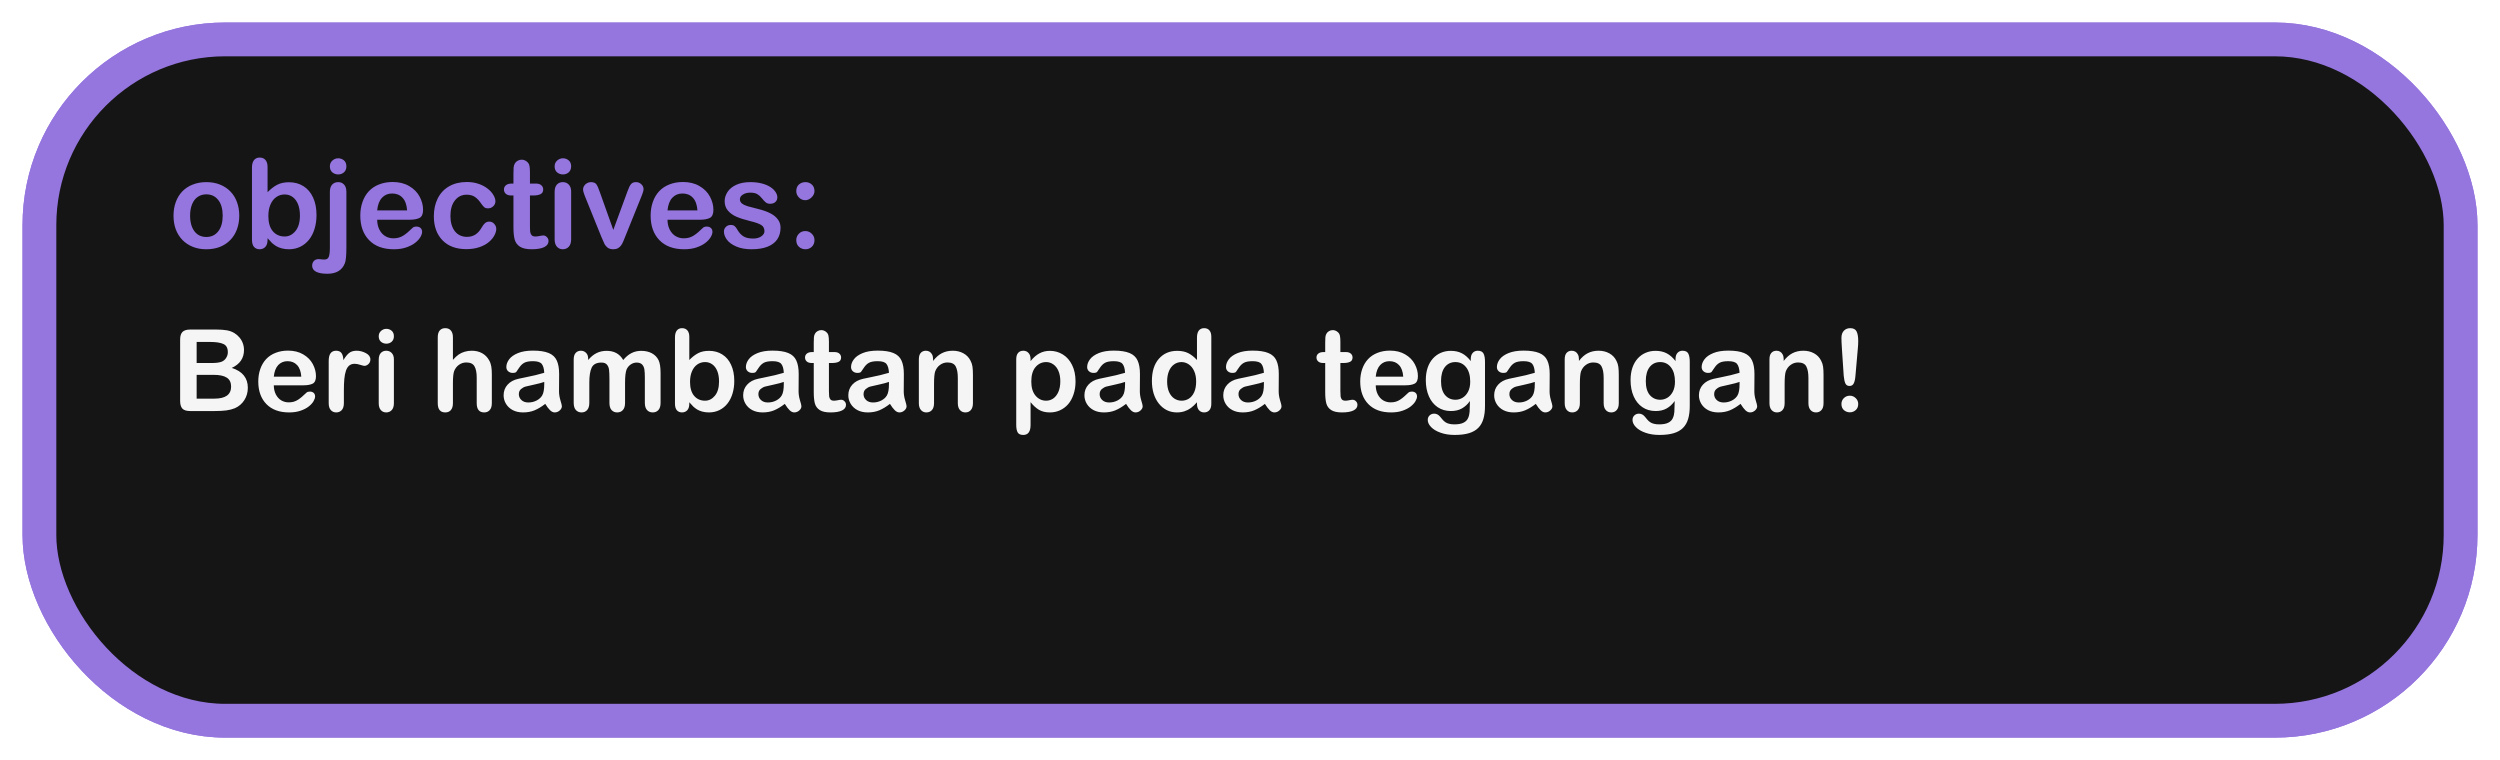<svg width="444" height="135" viewBox="0 0 444 135" fill="none" xmlns="http://www.w3.org/2000/svg">
<g filter="url(#filter0_d_308_206)">
<rect x="7" y="3" width="430" height="121" rx="33" stroke="#9575DE" stroke-width="6"/>
<rect x="7" y="3" width="430" height="121" rx="33" fill="#151515" stroke="#9575DE" stroke-width="6"/>
<path d="M42.493 34.307C42.493 35.18 42.357 35.986 42.085 36.724C41.813 37.461 41.419 38.095 40.903 38.625C40.388 39.155 39.772 39.563 39.056 39.85C38.34 40.129 37.534 40.269 36.639 40.269C35.751 40.269 34.952 40.125 34.243 39.839C33.534 39.552 32.918 39.144 32.395 38.614C31.88 38.077 31.486 37.447 31.214 36.724C30.949 35.993 30.816 35.188 30.816 34.307C30.816 33.419 30.953 32.606 31.225 31.868C31.497 31.131 31.887 30.5 32.395 29.977C32.904 29.455 33.52 29.054 34.243 28.774C34.967 28.488 35.765 28.345 36.639 28.345C37.527 28.345 38.332 28.488 39.056 28.774C39.779 29.061 40.398 29.469 40.914 29.999C41.43 30.529 41.82 31.159 42.085 31.89C42.357 32.62 42.493 33.426 42.493 34.307ZM39.55 34.307C39.55 33.111 39.285 32.18 38.755 31.514C38.232 30.848 37.527 30.515 36.639 30.515C36.066 30.515 35.561 30.665 35.124 30.966C34.687 31.259 34.351 31.696 34.114 32.276C33.878 32.856 33.76 33.533 33.76 34.307C33.76 35.073 33.874 35.742 34.103 36.315C34.34 36.888 34.673 37.329 35.102 37.637C35.539 37.938 36.051 38.088 36.639 38.088C37.527 38.088 38.232 37.755 38.755 37.089C39.285 36.416 39.55 35.488 39.55 34.307ZM47.52 25.659V30.139C48.072 29.566 48.634 29.129 49.207 28.828C49.78 28.52 50.489 28.366 51.334 28.366C52.308 28.366 53.16 28.599 53.891 29.064C54.628 29.523 55.198 30.192 55.599 31.073C56.007 31.947 56.211 32.985 56.211 34.188C56.211 35.077 56.096 35.893 55.867 36.638C55.645 37.375 55.319 38.016 54.89 38.56C54.46 39.105 53.937 39.527 53.321 39.828C52.713 40.122 52.039 40.269 51.302 40.269C50.851 40.269 50.425 40.215 50.023 40.107C49.63 40 49.293 39.86 49.014 39.688C48.734 39.509 48.495 39.327 48.294 39.141C48.101 38.954 47.843 38.675 47.52 38.303V38.593C47.52 39.144 47.388 39.563 47.123 39.85C46.858 40.129 46.522 40.269 46.113 40.269C45.698 40.269 45.365 40.129 45.114 39.85C44.871 39.563 44.749 39.144 44.749 38.593V25.788C44.749 25.194 44.867 24.746 45.103 24.445C45.347 24.137 45.684 23.983 46.113 23.983C46.565 23.983 46.912 24.13 47.155 24.424C47.399 24.71 47.52 25.122 47.52 25.659ZM47.66 34.371C47.66 35.538 47.925 36.437 48.455 37.067C48.992 37.69 49.694 38.002 50.56 38.002C51.298 38.002 51.932 37.683 52.462 37.046C52.999 36.401 53.268 35.481 53.268 34.285C53.268 33.512 53.157 32.846 52.935 32.287C52.713 31.729 52.398 31.299 51.989 30.998C51.581 30.69 51.105 30.536 50.56 30.536C50.002 30.536 49.504 30.69 49.067 30.998C48.63 31.299 48.287 31.739 48.036 32.319C47.785 32.892 47.66 33.576 47.66 34.371ZM61.518 30.096V40.043C61.518 40.752 61.492 41.328 61.442 41.773C61.399 42.224 61.335 42.55 61.249 42.75C60.762 43.996 59.727 44.619 58.145 44.619C57.257 44.619 56.583 44.497 56.125 44.254C55.667 44.01 55.438 43.656 55.438 43.19C55.438 42.847 55.541 42.564 55.749 42.342C55.957 42.127 56.229 42.02 56.565 42.02C56.608 42.02 56.68 42.023 56.78 42.03C56.873 42.045 57.013 42.059 57.199 42.073C57.393 42.088 57.525 42.095 57.597 42.095C57.991 42.095 58.252 41.941 58.381 41.633C58.517 41.325 58.585 40.773 58.585 39.978V30.096C58.585 29.516 58.721 29.079 58.993 28.785C59.265 28.491 59.623 28.345 60.067 28.345C60.497 28.345 60.844 28.491 61.109 28.785C61.382 29.072 61.518 29.509 61.518 30.096ZM60.067 26.98C59.659 26.98 59.308 26.855 59.015 26.605C58.728 26.354 58.585 25.999 58.585 25.541C58.585 25.126 58.732 24.785 59.025 24.52C59.326 24.248 59.673 24.112 60.067 24.112C60.447 24.112 60.783 24.234 61.077 24.477C61.371 24.721 61.518 25.076 61.518 25.541C61.518 25.992 61.374 26.347 61.088 26.605C60.801 26.855 60.461 26.98 60.067 26.98ZM72.722 35.026H66.985C66.993 35.692 67.125 36.28 67.383 36.788C67.648 37.297 67.995 37.68 68.425 37.938C68.862 38.195 69.341 38.324 69.864 38.324C70.215 38.324 70.534 38.285 70.82 38.206C71.114 38.12 71.397 37.991 71.669 37.819C71.941 37.64 72.192 37.45 72.421 37.25C72.65 37.05 72.947 36.777 73.312 36.434C73.463 36.305 73.678 36.24 73.957 36.24C74.258 36.24 74.501 36.323 74.688 36.487C74.874 36.652 74.967 36.885 74.967 37.185C74.967 37.45 74.863 37.762 74.655 38.12C74.448 38.471 74.132 38.811 73.71 39.141C73.295 39.463 72.768 39.731 72.131 39.946C71.501 40.161 70.774 40.269 69.95 40.269C68.067 40.269 66.602 39.731 65.557 38.657C64.511 37.583 63.988 36.126 63.988 34.285C63.988 33.419 64.117 32.617 64.375 31.879C64.633 31.134 65.009 30.497 65.503 29.967C65.997 29.437 66.606 29.032 67.329 28.753C68.052 28.466 68.855 28.323 69.735 28.323C70.881 28.323 71.862 28.567 72.679 29.054C73.502 29.534 74.118 30.157 74.526 30.923C74.935 31.689 75.139 32.47 75.139 33.265C75.139 34.002 74.927 34.482 74.505 34.704C74.082 34.919 73.488 35.026 72.722 35.026ZM66.985 33.361H72.303C72.231 32.359 71.959 31.61 71.486 31.116C71.021 30.615 70.405 30.364 69.639 30.364C68.908 30.364 68.307 30.619 67.834 31.127C67.368 31.628 67.086 32.373 66.985 33.361ZM88.137 36.638C88.137 37.003 88.026 37.393 87.804 37.809C87.589 38.224 87.256 38.621 86.805 39.001C86.361 39.373 85.799 39.674 85.118 39.903C84.438 40.133 83.671 40.247 82.819 40.247C81.007 40.247 79.593 39.721 78.576 38.668C77.559 37.608 77.051 36.19 77.051 34.414C77.051 33.211 77.284 32.148 77.749 31.224C78.215 30.3 78.888 29.587 79.769 29.086C80.649 28.578 81.702 28.323 82.927 28.323C83.686 28.323 84.38 28.434 85.011 28.656C85.648 28.878 86.185 29.165 86.622 29.516C87.066 29.866 87.403 30.242 87.632 30.644C87.868 31.037 87.986 31.406 87.986 31.75C87.986 32.101 87.854 32.398 87.589 32.642C87.331 32.885 87.016 33.007 86.644 33.007C86.4 33.007 86.196 32.946 86.031 32.824C85.874 32.695 85.695 32.491 85.494 32.212C85.136 31.668 84.76 31.259 84.366 30.987C83.98 30.715 83.485 30.579 82.884 30.579C82.017 30.579 81.319 30.919 80.789 31.6C80.259 32.273 79.994 33.197 79.994 34.371C79.994 34.922 80.062 35.431 80.198 35.897C80.334 36.355 80.531 36.749 80.789 37.078C81.047 37.4 81.358 37.648 81.724 37.819C82.089 37.984 82.49 38.066 82.927 38.066C83.514 38.066 84.015 37.93 84.431 37.658C84.853 37.386 85.226 36.971 85.548 36.412C85.727 36.083 85.92 35.825 86.128 35.639C86.336 35.453 86.59 35.359 86.891 35.359C87.249 35.359 87.546 35.495 87.782 35.768C88.019 36.04 88.137 36.33 88.137 36.638ZM90.865 28.602H91.188V26.841C91.188 26.368 91.198 25.999 91.22 25.734C91.248 25.462 91.32 25.23 91.435 25.036C91.549 24.836 91.714 24.674 91.929 24.553C92.144 24.424 92.383 24.359 92.648 24.359C93.021 24.359 93.357 24.499 93.658 24.778C93.859 24.965 93.984 25.194 94.034 25.466C94.091 25.731 94.12 26.11 94.12 26.605V28.602H95.194C95.61 28.602 95.925 28.703 96.14 28.903C96.362 29.097 96.473 29.347 96.473 29.655C96.473 30.049 96.315 30.325 96 30.482C95.692 30.64 95.248 30.719 94.668 30.719H94.12V36.111C94.12 36.57 94.134 36.924 94.163 37.175C94.199 37.418 94.285 37.619 94.421 37.776C94.564 37.927 94.793 38.002 95.108 38.002C95.28 38.002 95.513 37.973 95.807 37.916C96.1 37.852 96.329 37.819 96.494 37.819C96.731 37.819 96.942 37.916 97.128 38.109C97.321 38.296 97.418 38.528 97.418 38.808C97.418 39.28 97.16 39.642 96.644 39.893C96.129 40.143 95.388 40.269 94.421 40.269C93.504 40.269 92.81 40.115 92.337 39.807C91.864 39.499 91.553 39.073 91.402 38.528C91.259 37.984 91.188 37.257 91.188 36.348V30.719H90.801C90.378 30.719 90.056 30.619 89.834 30.418C89.612 30.217 89.501 29.963 89.501 29.655C89.501 29.347 89.616 29.097 89.845 28.903C90.081 28.703 90.421 28.602 90.865 28.602ZM101.436 30.01V38.485C101.436 39.073 101.296 39.517 101.017 39.817C100.737 40.118 100.383 40.269 99.953 40.269C99.523 40.269 99.172 40.115 98.9 39.807C98.635 39.499 98.503 39.058 98.503 38.485V30.096C98.503 29.516 98.635 29.079 98.9 28.785C99.172 28.491 99.523 28.345 99.953 28.345C100.383 28.345 100.737 28.491 101.017 28.785C101.296 29.079 101.436 29.487 101.436 30.01ZM99.985 26.98C99.577 26.98 99.226 26.855 98.933 26.605C98.646 26.354 98.503 25.999 98.503 25.541C98.503 25.126 98.65 24.785 98.943 24.52C99.244 24.248 99.591 24.112 99.985 24.112C100.365 24.112 100.701 24.234 100.995 24.477C101.289 24.721 101.436 25.076 101.436 25.541C101.436 25.992 101.292 26.347 101.006 26.605C100.719 26.855 100.379 26.98 99.985 26.98ZM106.549 30.171L108.923 36.831L111.479 29.881C111.68 29.322 111.877 28.928 112.07 28.699C112.264 28.463 112.557 28.345 112.951 28.345C113.324 28.345 113.639 28.47 113.896 28.721C114.161 28.971 114.294 29.261 114.294 29.591C114.294 29.72 114.269 29.87 114.219 30.042C114.176 30.214 114.122 30.375 114.058 30.525C114 30.676 113.932 30.848 113.854 31.041L111.039 38.023C110.96 38.224 110.856 38.478 110.728 38.786C110.606 39.094 110.466 39.359 110.309 39.581C110.158 39.796 109.968 39.964 109.739 40.086C109.517 40.208 109.245 40.269 108.923 40.269C108.507 40.269 108.174 40.175 107.924 39.989C107.68 39.796 107.498 39.588 107.376 39.366C107.261 39.137 107.064 38.69 106.785 38.023L103.992 31.116C103.928 30.944 103.86 30.773 103.788 30.601C103.724 30.429 103.666 30.253 103.616 30.074C103.573 29.895 103.552 29.741 103.552 29.612C103.552 29.412 103.613 29.215 103.734 29.021C103.856 28.821 104.024 28.66 104.239 28.538C104.454 28.409 104.687 28.345 104.937 28.345C105.424 28.345 105.757 28.484 105.937 28.764C106.123 29.043 106.327 29.512 106.549 30.171ZM124.284 35.026H118.548C118.555 35.692 118.687 36.28 118.945 36.788C119.21 37.297 119.558 37.68 119.987 37.938C120.424 38.195 120.904 38.324 121.427 38.324C121.778 38.324 122.096 38.285 122.383 38.206C122.676 38.12 122.959 37.991 123.231 37.819C123.504 37.64 123.754 37.45 123.983 37.25C124.213 37.05 124.51 36.777 124.875 36.434C125.025 36.305 125.24 36.24 125.52 36.24C125.82 36.24 126.064 36.323 126.25 36.487C126.436 36.652 126.529 36.885 126.529 37.185C126.529 37.45 126.425 37.762 126.218 38.12C126.01 38.471 125.695 38.811 125.272 39.141C124.857 39.463 124.331 39.731 123.693 39.946C123.063 40.161 122.336 40.269 121.513 40.269C119.629 40.269 118.165 39.731 117.119 38.657C116.074 37.583 115.551 36.126 115.551 34.285C115.551 33.419 115.68 32.617 115.937 31.879C116.195 31.134 116.571 30.497 117.065 29.967C117.56 29.437 118.168 29.032 118.892 28.753C119.615 28.466 120.417 28.323 121.298 28.323C122.444 28.323 123.425 28.567 124.241 29.054C125.065 29.534 125.681 30.157 126.089 30.923C126.497 31.689 126.701 32.47 126.701 33.265C126.701 34.002 126.49 34.482 126.067 34.704C125.645 34.919 125.05 35.026 124.284 35.026ZM118.548 33.361H123.865C123.794 32.359 123.521 31.61 123.049 31.116C122.583 30.615 121.967 30.364 121.201 30.364C120.471 30.364 119.869 30.619 119.396 31.127C118.931 31.628 118.648 32.373 118.548 33.361ZM138.625 36.434C138.625 37.243 138.428 37.938 138.034 38.518C137.64 39.09 137.057 39.527 136.283 39.828C135.517 40.122 134.582 40.269 133.479 40.269C132.427 40.269 131.524 40.107 130.772 39.785C130.02 39.463 129.465 39.062 129.107 38.582C128.749 38.095 128.57 37.608 128.57 37.121C128.57 36.799 128.685 36.523 128.914 36.294C129.143 36.065 129.433 35.95 129.784 35.95C130.092 35.95 130.328 36.025 130.493 36.176C130.658 36.326 130.815 36.537 130.966 36.81C131.267 37.332 131.625 37.723 132.04 37.98C132.463 38.238 133.035 38.367 133.759 38.367C134.346 38.367 134.826 38.238 135.198 37.98C135.578 37.715 135.768 37.415 135.768 37.078C135.768 36.562 135.571 36.187 135.177 35.95C134.79 35.714 134.149 35.488 133.254 35.273C132.244 35.023 131.421 34.761 130.783 34.489C130.153 34.21 129.648 33.845 129.269 33.394C128.889 32.942 128.699 32.387 128.699 31.729C128.699 31.141 128.875 30.586 129.226 30.064C129.576 29.541 130.092 29.125 130.772 28.817C131.46 28.502 132.287 28.345 133.254 28.345C134.013 28.345 134.693 28.424 135.295 28.581C135.904 28.739 136.409 28.95 136.81 29.215C137.218 29.48 137.526 29.773 137.733 30.096C137.948 30.418 138.056 30.733 138.056 31.041C138.056 31.378 137.941 31.653 137.712 31.868C137.49 32.083 137.171 32.19 136.756 32.19C136.455 32.19 136.197 32.105 135.982 31.933C135.775 31.761 135.535 31.503 135.263 31.159C135.041 30.873 134.779 30.644 134.479 30.472C134.178 30.3 133.77 30.214 133.254 30.214C132.724 30.214 132.284 30.328 131.933 30.558C131.582 30.78 131.406 31.059 131.406 31.395C131.406 31.703 131.535 31.958 131.793 32.158C132.051 32.352 132.398 32.513 132.835 32.642C133.272 32.77 133.873 32.928 134.64 33.114C135.549 33.336 136.29 33.601 136.863 33.909C137.443 34.217 137.88 34.582 138.174 35.005C138.475 35.42 138.625 35.897 138.625 36.434ZM143.051 40.269C142.607 40.269 142.224 40.125 141.901 39.839C141.579 39.552 141.418 39.151 141.418 38.636C141.418 38.199 141.572 37.823 141.88 37.508C142.188 37.193 142.567 37.035 143.019 37.035C143.47 37.035 143.853 37.193 144.168 37.508C144.49 37.816 144.651 38.192 144.651 38.636C144.651 39.144 144.49 39.545 144.168 39.839C143.853 40.125 143.48 40.269 143.051 40.269ZM141.418 29.945C141.418 29.437 141.576 29.043 141.891 28.764C142.213 28.484 142.6 28.345 143.051 28.345C143.488 28.345 143.864 28.488 144.179 28.774C144.494 29.054 144.651 29.444 144.651 29.945C144.651 30.346 144.479 30.715 144.136 31.052C143.792 31.388 143.42 31.557 143.019 31.557C142.582 31.557 142.206 31.395 141.891 31.073C141.576 30.751 141.418 30.375 141.418 29.945Z" fill="#9575DE"/>
<path d="M38.191 69H33.769C33.131 69 32.673 68.859 32.397 68.576C32.127 68.286 31.992 67.829 31.992 67.204V56.325C31.992 55.687 32.13 55.23 32.407 54.953C32.69 54.67 33.144 54.529 33.769 54.529H38.458C39.149 54.529 39.748 54.572 40.254 54.657C40.761 54.743 41.215 54.907 41.617 55.151C41.959 55.355 42.261 55.615 42.525 55.931C42.788 56.24 42.989 56.586 43.127 56.967C43.265 57.342 43.334 57.74 43.334 58.162C43.334 59.609 42.61 60.669 41.163 61.34C43.064 61.946 44.015 63.123 44.015 64.874C44.015 65.683 43.808 66.414 43.393 67.065C42.979 67.71 42.419 68.187 41.715 68.497C41.274 68.681 40.768 68.812 40.195 68.891C39.623 68.964 38.955 69 38.191 69ZM37.974 62.574H34.924V66.799H38.073C40.054 66.799 41.044 66.085 41.044 64.657C41.044 63.926 40.787 63.397 40.274 63.068C39.761 62.738 38.994 62.574 37.974 62.574ZM34.924 56.73V60.471H37.609C38.339 60.471 38.902 60.402 39.297 60.264C39.698 60.126 40.004 59.863 40.215 59.474C40.379 59.198 40.462 58.889 40.462 58.547C40.462 57.816 40.202 57.332 39.682 57.096C39.162 56.852 38.369 56.73 37.303 56.73H34.924ZM53.896 64.43H48.625C48.632 65.042 48.753 65.581 48.99 66.049C49.234 66.516 49.553 66.868 49.948 67.105C50.349 67.342 50.79 67.46 51.27 67.46C51.593 67.46 51.886 67.424 52.149 67.352C52.419 67.273 52.679 67.154 52.929 66.996C53.179 66.832 53.409 66.657 53.62 66.473C53.83 66.289 54.103 66.039 54.439 65.723C54.577 65.604 54.775 65.545 55.031 65.545C55.308 65.545 55.532 65.621 55.703 65.772C55.874 65.924 55.959 66.137 55.959 66.414C55.959 66.657 55.864 66.944 55.673 67.273C55.482 67.595 55.193 67.908 54.804 68.21C54.423 68.506 53.939 68.753 53.353 68.951C52.774 69.148 52.106 69.247 51.349 69.247C49.619 69.247 48.273 68.753 47.312 67.766C46.351 66.779 45.871 65.44 45.871 63.749C45.871 62.952 45.989 62.215 46.226 61.538C46.463 60.853 46.809 60.267 47.263 59.78C47.717 59.293 48.276 58.922 48.941 58.665C49.606 58.402 50.343 58.27 51.152 58.27C52.205 58.27 53.106 58.494 53.857 58.941C54.614 59.382 55.179 59.955 55.554 60.659C55.93 61.363 56.117 62.08 56.117 62.811C56.117 63.489 55.923 63.93 55.535 64.134C55.147 64.331 54.6 64.43 53.896 64.43ZM48.625 62.9H53.511C53.445 61.978 53.195 61.291 52.761 60.837C52.333 60.376 51.767 60.146 51.063 60.146C50.392 60.146 49.839 60.379 49.405 60.846C48.977 61.307 48.717 61.992 48.625 62.9ZM61.072 65.358V67.608C61.072 68.154 60.944 68.566 60.688 68.842C60.431 69.112 60.105 69.247 59.71 69.247C59.322 69.247 59.003 69.109 58.753 68.832C58.503 68.556 58.378 68.148 58.378 67.608V60.106C58.378 58.895 58.815 58.29 59.691 58.29C60.138 58.29 60.461 58.431 60.658 58.714C60.855 58.997 60.964 59.415 60.984 59.968C61.306 59.415 61.635 58.997 61.971 58.714C62.313 58.431 62.767 58.29 63.333 58.29C63.899 58.29 64.448 58.431 64.981 58.714C65.514 58.997 65.781 59.372 65.781 59.84C65.781 60.169 65.666 60.442 65.436 60.659C65.212 60.87 64.968 60.975 64.705 60.975C64.606 60.975 64.366 60.916 63.984 60.797C63.609 60.672 63.277 60.61 62.987 60.61C62.593 60.61 62.27 60.715 62.02 60.925C61.77 61.13 61.576 61.435 61.438 61.843C61.3 62.252 61.204 62.738 61.151 63.304C61.099 63.864 61.072 64.548 61.072 65.358ZM69.956 59.82V67.608C69.956 68.148 69.828 68.556 69.572 68.832C69.315 69.109 68.989 69.247 68.594 69.247C68.199 69.247 67.877 69.105 67.627 68.822C67.383 68.539 67.262 68.135 67.262 67.608V59.899C67.262 59.366 67.383 58.964 67.627 58.695C67.877 58.425 68.199 58.29 68.594 58.29C68.989 58.29 69.315 58.425 69.572 58.695C69.828 58.964 69.956 59.34 69.956 59.82ZM68.624 57.036C68.249 57.036 67.926 56.921 67.656 56.691C67.393 56.46 67.262 56.135 67.262 55.714C67.262 55.332 67.397 55.019 67.666 54.776C67.943 54.526 68.262 54.401 68.624 54.401C68.973 54.401 69.282 54.513 69.552 54.736C69.822 54.96 69.956 55.286 69.956 55.714C69.956 56.128 69.825 56.454 69.562 56.691C69.298 56.921 68.986 57.036 68.624 57.036ZM80.439 55.921V59.919C80.782 59.524 81.114 59.211 81.436 58.981C81.766 58.751 82.127 58.579 82.522 58.468C82.917 58.349 83.342 58.29 83.796 58.29C84.48 58.29 85.085 58.435 85.612 58.724C86.145 59.014 86.563 59.435 86.866 59.988C87.056 60.31 87.185 60.672 87.251 61.074C87.316 61.468 87.349 61.926 87.349 62.446V67.608C87.349 68.148 87.224 68.556 86.974 68.832C86.731 69.109 86.405 69.247 85.997 69.247C85.109 69.247 84.664 68.701 84.664 67.608V63.058C84.664 62.196 84.536 61.534 84.279 61.074C84.023 60.606 83.536 60.373 82.819 60.373C82.338 60.373 81.904 60.511 81.516 60.787C81.134 61.057 80.847 61.429 80.657 61.903C80.512 62.304 80.439 63.018 80.439 64.045V67.608C80.439 68.141 80.318 68.549 80.074 68.832C79.837 69.109 79.505 69.247 79.077 69.247C78.189 69.247 77.745 68.701 77.745 67.608V55.921C77.745 55.375 77.86 54.967 78.09 54.697C78.327 54.42 78.656 54.282 79.077 54.282C79.505 54.282 79.837 54.42 80.074 54.697C80.318 54.973 80.439 55.381 80.439 55.921ZM96.835 67.727C96.184 68.233 95.552 68.615 94.94 68.872C94.335 69.122 93.654 69.247 92.897 69.247C92.206 69.247 91.597 69.112 91.071 68.842C90.551 68.566 90.149 68.194 89.866 67.727C89.583 67.259 89.442 66.753 89.442 66.207C89.442 65.469 89.676 64.841 90.143 64.321C90.61 63.801 91.252 63.453 92.068 63.275C92.239 63.235 92.663 63.146 93.341 63.008C94.019 62.87 94.598 62.745 95.078 62.633C95.565 62.515 96.092 62.373 96.658 62.209C96.625 61.498 96.48 60.978 96.223 60.649C95.973 60.313 95.45 60.146 94.654 60.146C93.969 60.146 93.453 60.241 93.104 60.432C92.762 60.623 92.466 60.909 92.216 61.291C91.972 61.672 91.798 61.926 91.693 62.051C91.594 62.169 91.377 62.228 91.041 62.228C90.738 62.228 90.475 62.133 90.251 61.942C90.034 61.745 89.926 61.495 89.926 61.192C89.926 60.718 90.093 60.258 90.429 59.81C90.765 59.362 91.288 58.994 91.999 58.705C92.709 58.415 93.594 58.27 94.654 58.27C95.838 58.27 96.77 58.412 97.447 58.695C98.125 58.971 98.602 59.412 98.879 60.017C99.162 60.623 99.303 61.426 99.303 62.426C99.303 63.058 99.3 63.594 99.293 64.035C99.293 64.476 99.29 64.966 99.283 65.506C99.283 66.012 99.366 66.542 99.53 67.095C99.701 67.641 99.787 67.993 99.787 68.151C99.787 68.427 99.655 68.681 99.392 68.911C99.135 69.135 98.843 69.247 98.513 69.247C98.237 69.247 97.964 69.118 97.694 68.862C97.424 68.599 97.138 68.22 96.835 67.727ZM96.658 63.828C96.263 63.972 95.687 64.127 94.93 64.291C94.18 64.449 93.66 64.568 93.371 64.647C93.081 64.719 92.805 64.867 92.541 65.091C92.278 65.308 92.147 65.614 92.147 66.009C92.147 66.417 92.301 66.766 92.611 67.055C92.92 67.338 93.325 67.48 93.825 67.48C94.358 67.48 94.848 67.365 95.296 67.134C95.75 66.897 96.082 66.595 96.293 66.226C96.536 65.818 96.658 65.147 96.658 64.213V63.828ZM111.01 63.966V67.549C111.01 68.115 110.882 68.539 110.625 68.822C110.369 69.105 110.03 69.247 109.609 69.247C109.201 69.247 108.868 69.105 108.612 68.822C108.362 68.539 108.236 68.115 108.236 67.549V63.255C108.236 62.577 108.213 62.051 108.167 61.676C108.121 61.301 107.996 60.995 107.792 60.758C107.588 60.514 107.266 60.392 106.825 60.392C105.943 60.392 105.361 60.695 105.078 61.301C104.801 61.906 104.663 62.775 104.663 63.907V67.549C104.663 68.108 104.535 68.533 104.278 68.822C104.028 69.105 103.696 69.247 103.281 69.247C102.873 69.247 102.538 69.105 102.274 68.822C102.018 68.533 101.889 68.108 101.889 67.549V59.84C101.889 59.333 102.005 58.948 102.235 58.685C102.472 58.422 102.781 58.29 103.163 58.29C103.531 58.29 103.837 58.415 104.081 58.665C104.331 58.908 104.456 59.247 104.456 59.682V59.938C104.923 59.379 105.423 58.968 105.956 58.705C106.489 58.441 107.082 58.31 107.733 58.31C108.411 58.31 108.993 58.444 109.48 58.714C109.967 58.984 110.369 59.392 110.685 59.938C111.139 59.386 111.626 58.978 112.145 58.714C112.665 58.444 113.241 58.31 113.873 58.31C114.61 58.31 115.245 58.454 115.778 58.744C116.311 59.033 116.709 59.448 116.972 59.988C117.203 60.475 117.318 61.241 117.318 62.288V67.549C117.318 68.115 117.19 68.539 116.933 68.822C116.676 69.105 116.337 69.247 115.916 69.247C115.508 69.247 115.173 69.105 114.909 68.822C114.653 68.533 114.524 68.108 114.524 67.549V63.018C114.524 62.439 114.498 61.975 114.445 61.626C114.399 61.278 114.268 60.985 114.051 60.748C113.833 60.511 113.504 60.392 113.063 60.392C112.708 60.392 112.369 60.498 112.047 60.708C111.731 60.919 111.484 61.202 111.306 61.557C111.109 62.011 111.01 62.814 111.01 63.966ZM122.421 55.822V59.938C122.928 59.412 123.445 59.011 123.971 58.734C124.497 58.451 125.149 58.31 125.925 58.31C126.82 58.31 127.604 58.523 128.275 58.951C128.953 59.372 129.476 59.988 129.844 60.797C130.219 61.6 130.407 62.554 130.407 63.66C130.407 64.476 130.302 65.226 130.091 65.91C129.887 66.588 129.588 67.177 129.193 67.677C128.798 68.177 128.318 68.566 127.752 68.842C127.192 69.112 126.574 69.247 125.896 69.247C125.481 69.247 125.09 69.197 124.721 69.099C124.359 69 124.05 68.872 123.793 68.714C123.537 68.549 123.316 68.381 123.132 68.21C122.954 68.039 122.717 67.783 122.421 67.44V67.707C122.421 68.214 122.3 68.599 122.056 68.862C121.813 69.118 121.503 69.247 121.128 69.247C120.746 69.247 120.44 69.118 120.21 68.862C119.986 68.599 119.875 68.214 119.875 67.707V55.941C119.875 55.394 119.983 54.983 120.2 54.707C120.424 54.424 120.733 54.282 121.128 54.282C121.543 54.282 121.862 54.417 122.086 54.687C122.309 54.95 122.421 55.328 122.421 55.822ZM122.55 63.828C122.55 64.9 122.793 65.726 123.28 66.305C123.774 66.878 124.418 67.164 125.215 67.164C125.893 67.164 126.475 66.871 126.962 66.285C127.455 65.693 127.702 64.848 127.702 63.749C127.702 63.038 127.6 62.426 127.396 61.913C127.192 61.399 126.903 61.004 126.528 60.728C126.153 60.445 125.715 60.304 125.215 60.304C124.701 60.304 124.244 60.445 123.843 60.728C123.441 61.004 123.125 61.409 122.895 61.942C122.665 62.469 122.55 63.097 122.55 63.828ZM139.38 67.727C138.728 68.233 138.097 68.615 137.485 68.872C136.879 69.122 136.198 69.247 135.441 69.247C134.75 69.247 134.142 69.112 133.615 68.842C133.095 68.566 132.694 68.194 132.411 67.727C132.128 67.259 131.986 66.753 131.986 66.207C131.986 65.469 132.22 64.841 132.687 64.321C133.154 63.801 133.796 63.453 134.612 63.275C134.783 63.235 135.208 63.146 135.885 63.008C136.563 62.87 137.142 62.745 137.623 62.633C138.11 62.515 138.636 62.373 139.202 62.209C139.169 61.498 139.024 60.978 138.768 60.649C138.518 60.313 137.995 60.146 137.198 60.146C136.514 60.146 135.997 60.241 135.648 60.432C135.306 60.623 135.01 60.909 134.76 61.291C134.517 61.672 134.342 61.926 134.237 62.051C134.138 62.169 133.921 62.228 133.585 62.228C133.283 62.228 133.019 62.133 132.796 61.942C132.579 61.745 132.47 61.495 132.47 61.192C132.47 60.718 132.638 60.258 132.973 59.81C133.309 59.362 133.832 58.994 134.543 58.705C135.254 58.415 136.139 58.27 137.198 58.27C138.383 58.27 139.314 58.412 139.992 58.695C140.67 58.971 141.147 59.412 141.423 60.017C141.706 60.623 141.848 61.426 141.848 62.426C141.848 63.058 141.844 63.594 141.838 64.035C141.838 64.476 141.834 64.966 141.828 65.506C141.828 66.012 141.91 66.542 142.075 67.095C142.246 67.641 142.331 67.993 142.331 68.151C142.331 68.427 142.2 68.681 141.936 68.911C141.68 69.135 141.387 69.247 141.058 69.247C140.781 69.247 140.508 69.118 140.239 68.862C139.969 68.599 139.682 68.22 139.38 67.727ZM139.202 63.828C138.807 63.972 138.231 64.127 137.475 64.291C136.724 64.449 136.205 64.568 135.915 64.647C135.625 64.719 135.349 64.867 135.086 65.091C134.823 65.308 134.691 65.614 134.691 66.009C134.691 66.417 134.846 66.766 135.155 67.055C135.464 67.338 135.869 67.48 136.369 67.48C136.902 67.48 137.392 67.365 137.84 67.134C138.294 66.897 138.626 66.595 138.837 66.226C139.08 65.818 139.202 65.147 139.202 64.213V63.828ZM144.226 58.527H144.523V56.908C144.523 56.474 144.532 56.135 144.552 55.891C144.579 55.641 144.644 55.427 144.75 55.25C144.855 55.065 145.006 54.917 145.204 54.805C145.401 54.687 145.622 54.628 145.865 54.628C146.207 54.628 146.517 54.756 146.793 55.013C146.977 55.184 147.092 55.394 147.138 55.644C147.191 55.888 147.217 56.237 147.217 56.691V58.527H148.205C148.586 58.527 148.876 58.619 149.073 58.803C149.277 58.981 149.379 59.211 149.379 59.494C149.379 59.856 149.234 60.109 148.945 60.254C148.662 60.399 148.254 60.471 147.721 60.471H147.217V65.427C147.217 65.848 147.231 66.174 147.257 66.404C147.29 66.628 147.369 66.812 147.494 66.957C147.625 67.095 147.836 67.164 148.126 67.164C148.283 67.164 148.497 67.138 148.767 67.085C149.037 67.026 149.248 66.996 149.399 66.996C149.616 66.996 149.81 67.085 149.981 67.263C150.159 67.434 150.248 67.648 150.248 67.904C150.248 68.339 150.011 68.671 149.537 68.901C149.063 69.132 148.382 69.247 147.494 69.247C146.651 69.247 146.013 69.105 145.579 68.822C145.144 68.539 144.858 68.148 144.72 67.648C144.588 67.147 144.523 66.48 144.523 65.644V60.471H144.167C143.779 60.471 143.483 60.379 143.279 60.195C143.075 60.011 142.973 59.777 142.973 59.494C142.973 59.211 143.078 58.981 143.289 58.803C143.506 58.619 143.818 58.527 144.226 58.527ZM158.056 67.727C157.404 68.233 156.773 68.615 156.161 68.872C155.555 69.122 154.874 69.247 154.117 69.247C153.426 69.247 152.818 69.112 152.291 68.842C151.771 68.566 151.37 68.194 151.087 67.727C150.804 67.259 150.662 66.753 150.662 66.207C150.662 65.469 150.896 64.841 151.363 64.321C151.83 63.801 152.472 63.453 153.288 63.275C153.459 63.235 153.884 63.146 154.561 63.008C155.239 62.87 155.818 62.745 156.299 62.633C156.786 62.515 157.312 62.373 157.878 62.209C157.845 61.498 157.7 60.978 157.444 60.649C157.194 60.313 156.671 60.146 155.874 60.146C155.19 60.146 154.673 60.241 154.325 60.432C153.982 60.623 153.686 60.909 153.436 61.291C153.193 61.672 153.018 61.926 152.913 62.051C152.814 62.169 152.597 62.228 152.262 62.228C151.959 62.228 151.696 62.133 151.472 61.942C151.255 61.745 151.146 61.495 151.146 61.192C151.146 60.718 151.314 60.258 151.65 59.81C151.985 59.362 152.508 58.994 153.219 58.705C153.93 58.415 154.815 58.27 155.874 58.27C157.059 58.27 157.99 58.412 158.668 58.695C159.346 58.971 159.823 59.412 160.099 60.017C160.382 60.623 160.524 61.426 160.524 62.426C160.524 63.058 160.52 63.594 160.514 64.035C160.514 64.476 160.51 64.966 160.504 65.506C160.504 66.012 160.586 66.542 160.751 67.095C160.922 67.641 161.007 67.993 161.007 68.151C161.007 68.427 160.876 68.681 160.612 68.911C160.356 69.135 160.063 69.247 159.734 69.247C159.458 69.247 159.184 69.118 158.915 68.862C158.645 68.599 158.359 68.22 158.056 67.727ZM157.878 63.828C157.483 63.972 156.908 64.127 156.151 64.291C155.401 64.449 154.881 64.568 154.591 64.647C154.302 64.719 154.025 64.867 153.762 65.091C153.499 65.308 153.367 65.614 153.367 66.009C153.367 66.417 153.522 66.766 153.831 67.055C154.14 67.338 154.545 67.48 155.045 67.48C155.578 67.48 156.068 67.365 156.516 67.134C156.97 66.897 157.302 66.595 157.513 66.226C157.756 65.818 157.878 65.147 157.878 64.213V63.828ZM165.716 59.78V60.106C166.19 59.481 166.706 59.024 167.266 58.734C167.832 58.438 168.48 58.29 169.21 58.29C169.921 58.29 170.556 58.444 171.115 58.754C171.675 59.063 172.093 59.501 172.369 60.067C172.547 60.396 172.662 60.751 172.714 61.133C172.767 61.514 172.793 62.001 172.793 62.594V67.608C172.793 68.148 172.668 68.556 172.418 68.832C172.175 69.109 171.856 69.247 171.461 69.247C171.059 69.247 170.734 69.105 170.484 68.822C170.233 68.539 170.108 68.135 170.108 67.608V63.117C170.108 62.228 169.983 61.551 169.733 61.083C169.49 60.61 169 60.373 168.263 60.373C167.782 60.373 167.345 60.517 166.95 60.807C166.555 61.09 166.265 61.481 166.081 61.982C165.949 62.383 165.884 63.133 165.884 64.232V67.608C165.884 68.154 165.755 68.566 165.499 68.842C165.249 69.112 164.923 69.247 164.521 69.247C164.133 69.247 163.814 69.105 163.564 68.822C163.314 68.539 163.189 68.135 163.189 67.608V59.82C163.189 59.307 163.301 58.925 163.524 58.675C163.748 58.418 164.054 58.29 164.442 58.29C164.679 58.29 164.893 58.346 165.084 58.458C165.275 58.57 165.426 58.737 165.538 58.961C165.657 59.185 165.716 59.458 165.716 59.78ZM183.03 59.8V60.126C183.536 59.501 184.063 59.043 184.609 58.754C185.155 58.458 185.774 58.31 186.465 58.31C187.294 58.31 188.057 58.523 188.755 58.951C189.452 59.379 190.002 60.004 190.403 60.827C190.811 61.649 191.015 62.623 191.015 63.749C191.015 64.578 190.897 65.341 190.66 66.039C190.43 66.73 190.111 67.312 189.703 67.786C189.295 68.253 188.811 68.615 188.251 68.872C187.699 69.122 187.103 69.247 186.465 69.247C185.695 69.247 185.047 69.092 184.52 68.783C184 68.474 183.504 68.019 183.03 67.421V71.468C183.03 72.652 182.599 73.245 181.737 73.245C181.23 73.245 180.894 73.09 180.73 72.781C180.565 72.478 180.483 72.034 180.483 71.448V59.82C180.483 59.307 180.595 58.925 180.819 58.675C181.042 58.418 181.348 58.29 181.737 58.29C182.118 58.29 182.428 58.422 182.664 58.685C182.908 58.941 183.03 59.313 183.03 59.8ZM188.311 63.719C188.311 63.008 188.202 62.4 187.985 61.893C187.768 61.38 187.465 60.988 187.077 60.718C186.695 60.442 186.271 60.304 185.803 60.304C185.06 60.304 184.431 60.596 183.918 61.182C183.411 61.768 183.158 62.63 183.158 63.768C183.158 64.841 183.411 65.677 183.918 66.276C184.425 66.868 185.053 67.164 185.803 67.164C186.251 67.164 186.666 67.036 187.047 66.779C187.429 66.516 187.735 66.124 187.965 65.604C188.196 65.085 188.311 64.456 188.311 63.719ZM199.988 67.727C199.337 68.233 198.705 68.615 198.093 68.872C197.488 69.122 196.806 69.247 196.05 69.247C195.359 69.247 194.75 69.112 194.223 68.842C193.704 68.566 193.302 68.194 193.019 67.727C192.736 67.259 192.595 66.753 192.595 66.207C192.595 65.469 192.828 64.841 193.296 64.321C193.763 63.801 194.404 63.453 195.22 63.275C195.392 63.235 195.816 63.146 196.494 63.008C197.172 62.87 197.751 62.745 198.231 62.633C198.718 62.515 199.245 62.373 199.811 62.209C199.778 61.498 199.633 60.978 199.376 60.649C199.126 60.313 198.603 60.146 197.807 60.146C197.122 60.146 196.606 60.241 196.257 60.432C195.915 60.623 195.619 60.909 195.369 61.291C195.125 61.672 194.951 61.926 194.845 62.051C194.747 62.169 194.53 62.228 194.194 62.228C193.891 62.228 193.628 62.133 193.404 61.942C193.187 61.745 193.078 61.495 193.078 61.192C193.078 60.718 193.246 60.258 193.582 59.81C193.917 59.362 194.441 58.994 195.151 58.705C195.862 58.415 196.747 58.27 197.807 58.27C198.991 58.27 199.922 58.412 200.6 58.695C201.278 58.971 201.755 59.412 202.032 60.017C202.314 60.623 202.456 61.426 202.456 62.426C202.456 63.058 202.453 63.594 202.446 64.035C202.446 64.476 202.443 64.966 202.436 65.506C202.436 66.012 202.518 66.542 202.683 67.095C202.854 67.641 202.94 67.993 202.94 68.151C202.94 68.427 202.808 68.681 202.545 68.911C202.288 69.135 201.995 69.247 201.666 69.247C201.39 69.247 201.117 69.118 200.847 68.862C200.577 68.599 200.291 68.22 199.988 67.727ZM199.811 63.828C199.416 63.972 198.84 64.127 198.083 64.291C197.333 64.449 196.813 64.568 196.523 64.647C196.234 64.719 195.958 64.867 195.694 65.091C195.431 65.308 195.299 65.614 195.299 66.009C195.299 66.417 195.454 66.766 195.763 67.055C196.073 67.338 196.477 67.48 196.978 67.48C197.511 67.48 198.001 67.365 198.448 67.134C198.902 66.897 199.235 66.595 199.445 66.226C199.689 65.818 199.811 65.147 199.811 64.213V63.828ZM212.584 67.707V67.44C212.222 67.855 211.863 68.194 211.508 68.457C211.159 68.714 210.777 68.908 210.363 69.04C209.955 69.178 209.507 69.247 209.02 69.247C208.375 69.247 207.776 69.112 207.224 68.842C206.678 68.566 206.204 68.174 205.802 67.667C205.401 67.161 205.095 66.565 204.884 65.881C204.68 65.196 204.578 64.456 204.578 63.66C204.578 61.975 204.99 60.662 205.812 59.721C206.635 58.78 207.717 58.31 209.06 58.31C209.836 58.31 210.491 58.444 211.024 58.714C211.557 58.978 212.077 59.386 212.584 59.938V55.96C212.584 55.407 212.692 54.99 212.909 54.707C213.133 54.424 213.449 54.282 213.857 54.282C214.265 54.282 214.578 54.414 214.795 54.677C215.019 54.934 215.13 55.315 215.13 55.822V67.707C215.13 68.22 215.012 68.605 214.775 68.862C214.538 69.118 214.232 69.247 213.857 69.247C213.489 69.247 213.183 69.115 212.939 68.852C212.702 68.582 212.584 68.2 212.584 67.707ZM207.283 63.749C207.283 64.479 207.395 65.101 207.619 65.614C207.849 66.127 208.161 66.516 208.556 66.779C208.951 67.036 209.382 67.164 209.849 67.164C210.323 67.164 210.754 67.042 211.143 66.799C211.537 66.549 211.85 66.17 212.08 65.664C212.317 65.15 212.436 64.512 212.436 63.749C212.436 63.031 212.317 62.416 212.08 61.903C211.85 61.383 211.534 60.988 211.133 60.718C210.738 60.442 210.303 60.304 209.83 60.304C209.336 60.304 208.895 60.445 208.507 60.728C208.119 61.004 207.816 61.406 207.599 61.932C207.388 62.452 207.283 63.058 207.283 63.749ZM224.646 67.727C223.995 68.233 223.363 68.615 222.751 68.872C222.146 69.122 221.464 69.247 220.708 69.247C220.017 69.247 219.408 69.112 218.881 68.842C218.362 68.566 217.96 68.194 217.677 67.727C217.394 67.259 217.253 66.753 217.253 66.207C217.253 65.469 217.486 64.841 217.954 64.321C218.421 63.801 219.062 63.453 219.878 63.275C220.05 63.235 220.474 63.146 221.152 63.008C221.83 62.87 222.409 62.745 222.889 62.633C223.376 62.515 223.903 62.373 224.469 62.209C224.436 61.498 224.291 60.978 224.034 60.649C223.784 60.313 223.261 60.146 222.465 60.146C221.78 60.146 221.264 60.241 220.915 60.432C220.573 60.623 220.277 60.909 220.027 61.291C219.783 61.672 219.609 61.926 219.503 62.051C219.405 62.169 219.187 62.228 218.852 62.228C218.549 62.228 218.286 62.133 218.062 61.942C217.845 61.745 217.736 61.495 217.736 61.192C217.736 60.718 217.904 60.258 218.24 59.81C218.575 59.362 219.099 58.994 219.809 58.705C220.52 58.415 221.405 58.27 222.465 58.27C223.649 58.27 224.58 58.412 225.258 58.695C225.936 58.971 226.413 59.412 226.689 60.017C226.972 60.623 227.114 61.426 227.114 62.426C227.114 63.058 227.111 63.594 227.104 64.035C227.104 64.476 227.101 64.966 227.094 65.506C227.094 66.012 227.176 66.542 227.341 67.095C227.512 67.641 227.598 67.993 227.598 68.151C227.598 68.427 227.466 68.681 227.203 68.911C226.946 69.135 226.653 69.247 226.324 69.247C226.048 69.247 225.775 69.118 225.505 68.862C225.235 68.599 224.949 68.22 224.646 67.727ZM224.469 63.828C224.074 63.972 223.498 64.127 222.741 64.291C221.991 64.449 221.471 64.568 221.181 64.647C220.892 64.719 220.615 64.867 220.352 65.091C220.089 65.308 219.957 65.614 219.957 66.009C219.957 66.417 220.112 66.766 220.421 67.055C220.731 67.338 221.135 67.48 221.636 67.48C222.169 67.48 222.659 67.365 223.106 67.134C223.56 66.897 223.893 66.595 224.103 66.226C224.347 65.818 224.469 65.147 224.469 64.213V63.828ZM235.06 58.527H235.356V56.908C235.356 56.474 235.366 56.135 235.386 55.891C235.412 55.641 235.478 55.427 235.583 55.25C235.689 55.065 235.84 54.917 236.037 54.805C236.235 54.687 236.455 54.628 236.699 54.628C237.041 54.628 237.35 54.756 237.627 55.013C237.811 55.184 237.926 55.394 237.972 55.644C238.025 55.888 238.051 56.237 238.051 56.691V58.527H239.038C239.42 58.527 239.709 58.619 239.907 58.803C240.111 58.981 240.213 59.211 240.213 59.494C240.213 59.856 240.068 60.109 239.779 60.254C239.496 60.399 239.088 60.471 238.555 60.471H238.051V65.427C238.051 65.848 238.064 66.174 238.091 66.404C238.123 66.628 238.202 66.812 238.327 66.957C238.459 67.095 238.67 67.164 238.959 67.164C239.117 67.164 239.331 67.138 239.601 67.085C239.871 67.026 240.081 66.996 240.233 66.996C240.45 66.996 240.644 67.085 240.815 67.263C240.993 67.434 241.082 67.648 241.082 67.904C241.082 68.339 240.845 68.671 240.371 68.901C239.897 69.132 239.216 69.247 238.327 69.247C237.485 69.247 236.847 69.105 236.413 68.822C235.978 68.539 235.692 68.148 235.554 67.648C235.422 67.147 235.356 66.48 235.356 65.644V60.471H235.001C234.613 60.471 234.317 60.379 234.113 60.195C233.909 60.011 233.807 59.777 233.807 59.494C233.807 59.211 233.912 58.981 234.122 58.803C234.34 58.619 234.652 58.527 235.06 58.527ZM249.6 64.43H244.329C244.336 65.042 244.457 65.581 244.694 66.049C244.938 66.516 245.257 66.868 245.652 67.105C246.053 67.342 246.494 67.46 246.975 67.46C247.297 67.46 247.59 67.424 247.853 67.352C248.123 67.273 248.383 67.154 248.633 66.996C248.883 66.832 249.113 66.657 249.324 66.473C249.534 66.289 249.808 66.039 250.143 65.723C250.281 65.604 250.479 65.545 250.735 65.545C251.012 65.545 251.236 65.621 251.407 65.772C251.578 65.924 251.663 66.137 251.663 66.414C251.663 66.657 251.568 66.944 251.377 67.273C251.186 67.595 250.897 67.908 250.508 68.21C250.127 68.506 249.643 68.753 249.057 68.951C248.478 69.148 247.81 69.247 247.054 69.247C245.323 69.247 243.977 68.753 243.016 67.766C242.055 66.779 241.575 65.44 241.575 63.749C241.575 62.952 241.694 62.215 241.93 61.538C242.167 60.853 242.513 60.267 242.967 59.78C243.421 59.293 243.98 58.922 244.645 58.665C245.31 58.402 246.047 58.27 246.856 58.27C247.909 58.27 248.811 58.494 249.561 58.941C250.318 59.382 250.884 59.955 251.259 60.659C251.634 61.363 251.821 62.08 251.821 62.811C251.821 63.489 251.627 63.93 251.239 64.134C250.851 64.331 250.304 64.43 249.6 64.43ZM244.329 62.9H249.215C249.15 61.978 248.899 61.291 248.465 60.837C248.037 60.376 247.471 60.146 246.767 60.146C246.096 60.146 245.543 60.379 245.109 60.846C244.681 61.307 244.421 61.992 244.329 62.9ZM263.736 60.264V68.092C263.736 68.987 263.64 69.757 263.449 70.402C263.259 71.047 262.953 71.58 262.531 72.001C262.11 72.422 261.557 72.735 260.873 72.939C260.195 73.143 259.35 73.245 258.336 73.245C257.408 73.245 256.579 73.113 255.849 72.85C255.118 72.593 254.556 72.257 254.161 71.843C253.766 71.435 253.568 71.014 253.568 70.579C253.568 70.25 253.68 69.981 253.904 69.77C254.128 69.566 254.398 69.464 254.714 69.464C255.108 69.464 255.454 69.638 255.75 69.987C255.895 70.165 256.043 70.343 256.194 70.52C256.352 70.704 256.523 70.859 256.707 70.984C256.898 71.116 257.125 71.211 257.389 71.27C257.652 71.336 257.955 71.369 258.297 71.369C258.994 71.369 259.534 71.27 259.916 71.073C260.304 70.882 260.574 70.612 260.725 70.263C260.883 69.915 260.975 69.54 261.001 69.138C261.028 68.743 261.047 68.105 261.061 67.223C260.646 67.802 260.166 68.243 259.619 68.546C259.08 68.849 258.435 69 257.685 69C256.783 69 255.993 68.77 255.316 68.309C254.644 67.848 254.128 67.204 253.766 66.374C253.404 65.545 253.223 64.588 253.223 63.502C253.223 62.692 253.332 61.962 253.549 61.31C253.772 60.659 254.088 60.109 254.496 59.662C254.904 59.215 255.375 58.879 255.908 58.655C256.441 58.425 257.027 58.31 257.665 58.31C258.428 58.31 259.09 58.458 259.649 58.754C260.208 59.043 260.728 59.501 261.209 60.126V59.761C261.209 59.293 261.324 58.931 261.554 58.675C261.784 58.418 262.081 58.29 262.443 58.29C262.962 58.29 263.308 58.461 263.479 58.803C263.65 59.139 263.736 59.626 263.736 60.264ZM255.928 63.679C255.928 64.772 256.165 65.598 256.638 66.157C257.119 66.716 257.737 66.996 258.494 66.996C258.942 66.996 259.363 66.878 259.758 66.641C260.159 66.397 260.485 66.035 260.735 65.555C260.985 65.068 261.11 64.479 261.11 63.788C261.11 62.689 260.866 61.834 260.38 61.222C259.899 60.61 259.264 60.304 258.474 60.304C257.704 60.304 257.086 60.596 256.619 61.182C256.158 61.768 255.928 62.6 255.928 63.679ZM272.758 67.727C272.106 68.233 271.475 68.615 270.863 68.872C270.257 69.122 269.576 69.247 268.819 69.247C268.128 69.247 267.52 69.112 266.993 68.842C266.473 68.566 266.072 68.194 265.789 67.727C265.506 67.259 265.364 66.753 265.364 66.207C265.364 65.469 265.598 64.841 266.065 64.321C266.532 63.801 267.174 63.453 267.99 63.275C268.161 63.235 268.586 63.146 269.263 63.008C269.941 62.87 270.52 62.745 271.001 62.633C271.488 62.515 272.014 62.373 272.58 62.209C272.547 61.498 272.402 60.978 272.146 60.649C271.896 60.313 271.373 60.146 270.576 60.146C269.892 60.146 269.375 60.241 269.027 60.432C268.684 60.623 268.388 60.909 268.138 61.291C267.895 61.672 267.72 61.926 267.615 62.051C267.516 62.169 267.299 62.228 266.964 62.228C266.661 62.228 266.398 62.133 266.174 61.942C265.957 61.745 265.848 61.495 265.848 61.192C265.848 60.718 266.016 60.258 266.352 59.81C266.687 59.362 267.21 58.994 267.921 58.705C268.632 58.415 269.517 58.27 270.576 58.27C271.761 58.27 272.692 58.412 273.37 58.695C274.048 58.971 274.525 59.412 274.801 60.017C275.084 60.623 275.226 61.426 275.226 62.426C275.226 63.058 275.222 63.594 275.216 64.035C275.216 64.476 275.212 64.966 275.206 65.506C275.206 66.012 275.288 66.542 275.453 67.095C275.624 67.641 275.709 67.993 275.709 68.151C275.709 68.427 275.578 68.681 275.314 68.911C275.058 69.135 274.765 69.247 274.436 69.247C274.16 69.247 273.886 69.118 273.617 68.862C273.347 68.599 273.061 68.22 272.758 67.727ZM272.58 63.828C272.185 63.972 271.61 64.127 270.853 64.291C270.103 64.449 269.583 64.568 269.293 64.647C269.004 64.719 268.727 64.867 268.464 65.091C268.201 65.308 268.069 65.614 268.069 66.009C268.069 66.417 268.224 66.766 268.533 67.055C268.842 67.338 269.247 67.48 269.747 67.48C270.28 67.48 270.77 67.365 271.218 67.134C271.672 66.897 272.004 66.595 272.215 66.226C272.458 65.818 272.58 65.147 272.58 64.213V63.828ZM280.418 59.78V60.106C280.892 59.481 281.408 59.024 281.968 58.734C282.534 58.438 283.182 58.29 283.912 58.29C284.623 58.29 285.258 58.444 285.817 58.754C286.377 59.063 286.795 59.501 287.071 60.067C287.249 60.396 287.364 60.751 287.416 61.133C287.469 61.514 287.495 62.001 287.495 62.594V67.608C287.495 68.148 287.37 68.556 287.12 68.832C286.877 69.109 286.558 69.247 286.163 69.247C285.761 69.247 285.436 69.105 285.186 68.822C284.935 68.539 284.81 68.135 284.81 67.608V63.117C284.81 62.228 284.685 61.551 284.435 61.083C284.192 60.61 283.702 60.373 282.965 60.373C282.484 60.373 282.047 60.517 281.652 60.807C281.257 61.09 280.967 61.481 280.783 61.982C280.651 62.383 280.586 63.133 280.586 64.232V67.608C280.586 68.154 280.457 68.566 280.201 68.842C279.951 69.112 279.625 69.247 279.223 69.247C278.835 69.247 278.516 69.105 278.266 68.822C278.016 68.539 277.891 68.135 277.891 67.608V59.82C277.891 59.307 278.003 58.925 278.226 58.675C278.45 58.418 278.756 58.29 279.144 58.29C279.381 58.29 279.595 58.346 279.786 58.458C279.977 58.57 280.128 58.737 280.24 58.961C280.359 59.185 280.418 59.458 280.418 59.78ZM300.101 60.264V68.092C300.101 68.987 300.005 69.757 299.814 70.402C299.624 71.047 299.318 71.58 298.896 72.001C298.475 72.422 297.923 72.735 297.238 72.939C296.56 73.143 295.715 73.245 294.701 73.245C293.773 73.245 292.944 73.113 292.214 72.85C291.483 72.593 290.921 72.257 290.526 71.843C290.131 71.435 289.934 71.014 289.934 70.579C289.934 70.25 290.045 69.981 290.269 69.77C290.493 69.566 290.763 69.464 291.079 69.464C291.473 69.464 291.819 69.638 292.115 69.987C292.26 70.165 292.408 70.343 292.559 70.52C292.717 70.704 292.888 70.859 293.073 70.984C293.263 71.116 293.49 71.211 293.754 71.27C294.017 71.336 294.32 71.369 294.662 71.369C295.359 71.369 295.899 71.27 296.281 71.073C296.669 70.882 296.939 70.612 297.09 70.263C297.248 69.915 297.34 69.54 297.366 69.138C297.393 68.743 297.413 68.105 297.426 67.223C297.011 67.802 296.531 68.243 295.984 68.546C295.445 68.849 294.8 69 294.05 69C293.148 69 292.359 68.77 291.681 68.309C291.009 67.848 290.493 67.204 290.131 66.374C289.769 65.545 289.588 64.588 289.588 63.502C289.588 62.692 289.697 61.962 289.914 61.31C290.138 60.659 290.453 60.109 290.861 59.662C291.269 59.215 291.74 58.879 292.273 58.655C292.806 58.425 293.392 58.31 294.03 58.31C294.793 58.31 295.455 58.458 296.014 58.754C296.573 59.043 297.093 59.501 297.574 60.126V59.761C297.574 59.293 297.689 58.931 297.919 58.675C298.15 58.418 298.446 58.29 298.808 58.29C299.327 58.29 299.673 58.461 299.844 58.803C300.015 59.139 300.101 59.626 300.101 60.264ZM292.293 63.679C292.293 64.772 292.53 65.598 293.003 66.157C293.484 66.716 294.102 66.996 294.859 66.996C295.307 66.996 295.728 66.878 296.123 66.641C296.524 66.397 296.85 66.035 297.1 65.555C297.35 65.068 297.475 64.479 297.475 63.788C297.475 62.689 297.232 61.834 296.745 61.222C296.264 60.61 295.629 60.304 294.839 60.304C294.069 60.304 293.451 60.596 292.984 61.182C292.523 61.768 292.293 62.6 292.293 63.679ZM309.123 67.727C308.471 68.233 307.84 68.615 307.228 68.872C306.622 69.122 305.941 69.247 305.184 69.247C304.493 69.247 303.885 69.112 303.358 68.842C302.838 68.566 302.437 68.194 302.154 67.727C301.871 67.259 301.729 66.753 301.729 66.207C301.729 65.469 301.963 64.841 302.43 64.321C302.898 63.801 303.539 63.453 304.355 63.275C304.526 63.235 304.951 63.146 305.629 63.008C306.306 62.87 306.885 62.745 307.366 62.633C307.853 62.515 308.379 62.373 308.945 62.209C308.912 61.498 308.768 60.978 308.511 60.649C308.261 60.313 307.738 60.146 306.941 60.146C306.257 60.146 305.74 60.241 305.392 60.432C305.049 60.623 304.753 60.909 304.503 61.291C304.26 61.672 304.085 61.926 303.98 62.051C303.881 62.169 303.664 62.228 303.329 62.228C303.026 62.228 302.763 62.133 302.539 61.942C302.322 61.745 302.213 61.495 302.213 61.192C302.213 60.718 302.381 60.258 302.717 59.81C303.052 59.362 303.575 58.994 304.286 58.705C304.997 58.415 305.882 58.27 306.941 58.27C308.126 58.27 309.057 58.412 309.735 58.695C310.413 58.971 310.89 59.412 311.166 60.017C311.449 60.623 311.591 61.426 311.591 62.426C311.591 63.058 311.587 63.594 311.581 64.035C311.581 64.476 311.578 64.966 311.571 65.506C311.571 66.012 311.653 66.542 311.818 67.095C311.989 67.641 312.074 67.993 312.074 68.151C312.074 68.427 311.943 68.681 311.68 68.911C311.423 69.135 311.13 69.247 310.801 69.247C310.525 69.247 310.252 69.118 309.982 68.862C309.712 68.599 309.426 68.22 309.123 67.727ZM308.945 63.828C308.55 63.972 307.975 64.127 307.218 64.291C306.468 64.449 305.948 64.568 305.658 64.647C305.369 64.719 305.092 64.867 304.829 65.091C304.566 65.308 304.434 65.614 304.434 66.009C304.434 66.417 304.589 66.766 304.898 67.055C305.207 67.338 305.612 67.48 306.112 67.48C306.645 67.48 307.136 67.365 307.583 67.134C308.037 66.897 308.369 66.595 308.58 66.226C308.823 65.818 308.945 65.147 308.945 64.213V63.828ZM316.783 59.78V60.106C317.257 59.481 317.773 59.024 318.333 58.734C318.899 58.438 319.547 58.29 320.277 58.29C320.988 58.29 321.623 58.444 322.182 58.754C322.742 59.063 323.16 59.501 323.436 60.067C323.614 60.396 323.729 60.751 323.781 61.133C323.834 61.514 323.86 62.001 323.86 62.594V67.608C323.86 68.148 323.735 68.556 323.485 68.832C323.242 69.109 322.923 69.247 322.528 69.247C322.126 69.247 321.801 69.105 321.551 68.822C321.301 68.539 321.176 68.135 321.176 67.608V63.117C321.176 62.228 321.05 61.551 320.8 61.083C320.557 60.61 320.067 60.373 319.33 60.373C318.849 60.373 318.412 60.517 318.017 60.807C317.622 61.09 317.332 61.481 317.148 61.982C317.016 62.383 316.951 63.133 316.951 64.232V67.608C316.951 68.154 316.822 68.566 316.566 68.842C316.316 69.112 315.99 69.247 315.588 69.247C315.2 69.247 314.881 69.105 314.631 68.822C314.381 68.539 314.256 68.135 314.256 67.608V59.82C314.256 59.307 314.368 58.925 314.591 58.675C314.815 58.418 315.121 58.29 315.51 58.29C315.746 58.29 315.96 58.346 316.151 58.458C316.342 58.57 316.493 58.737 316.605 58.961C316.724 59.185 316.783 59.458 316.783 59.78ZM327.444 62.732L327.128 58.004C327.069 57.082 327.039 56.421 327.039 56.02C327.039 55.473 327.18 55.049 327.463 54.746C327.753 54.437 328.131 54.282 328.599 54.282C329.165 54.282 329.543 54.48 329.734 54.874C329.925 55.263 330.02 55.825 330.02 56.562C330.02 56.997 329.997 57.438 329.951 57.885L329.526 62.752C329.48 63.331 329.382 63.775 329.23 64.084C329.079 64.394 328.829 64.548 328.48 64.548C328.125 64.548 327.878 64.4 327.74 64.104C327.602 63.801 327.503 63.344 327.444 62.732ZM328.539 69.227C328.138 69.227 327.786 69.099 327.483 68.842C327.187 68.579 327.039 68.214 327.039 67.746C327.039 67.338 327.18 66.993 327.463 66.71C327.753 66.42 328.105 66.276 328.52 66.276C328.934 66.276 329.286 66.42 329.576 66.71C329.872 66.993 330.02 67.338 330.02 67.746C330.02 68.207 329.872 68.569 329.576 68.832C329.28 69.095 328.934 69.227 328.539 69.227Z" fill="#F5F5F5"/>
</g>
<defs>
<filter id="filter0_d_308_206" x="0" y="0" width="444" height="135" filterUnits="userSpaceOnUse" color-interpolation-filters="sRGB">
<feFlood flood-opacity="0" result="BackgroundImageFix"/>
<feColorMatrix in="SourceAlpha" type="matrix" values="0 0 0 0 0 0 0 0 0 0 0 0 0 0 0 0 0 0 127 0" result="hardAlpha"/>
<feOffset dy="4"/>
<feGaussianBlur stdDeviation="2"/>
<feComposite in2="hardAlpha" operator="out"/>
<feColorMatrix type="matrix" values="0 0 0 0 0 0 0 0 0 0 0 0 0 0 0 0 0 0 0.25 0"/>
<feBlend mode="normal" in2="BackgroundImageFix" result="effect1_dropShadow_308_206"/>
<feBlend mode="normal" in="SourceGraphic" in2="effect1_dropShadow_308_206" result="shape"/>
</filter>
</defs>
</svg>
